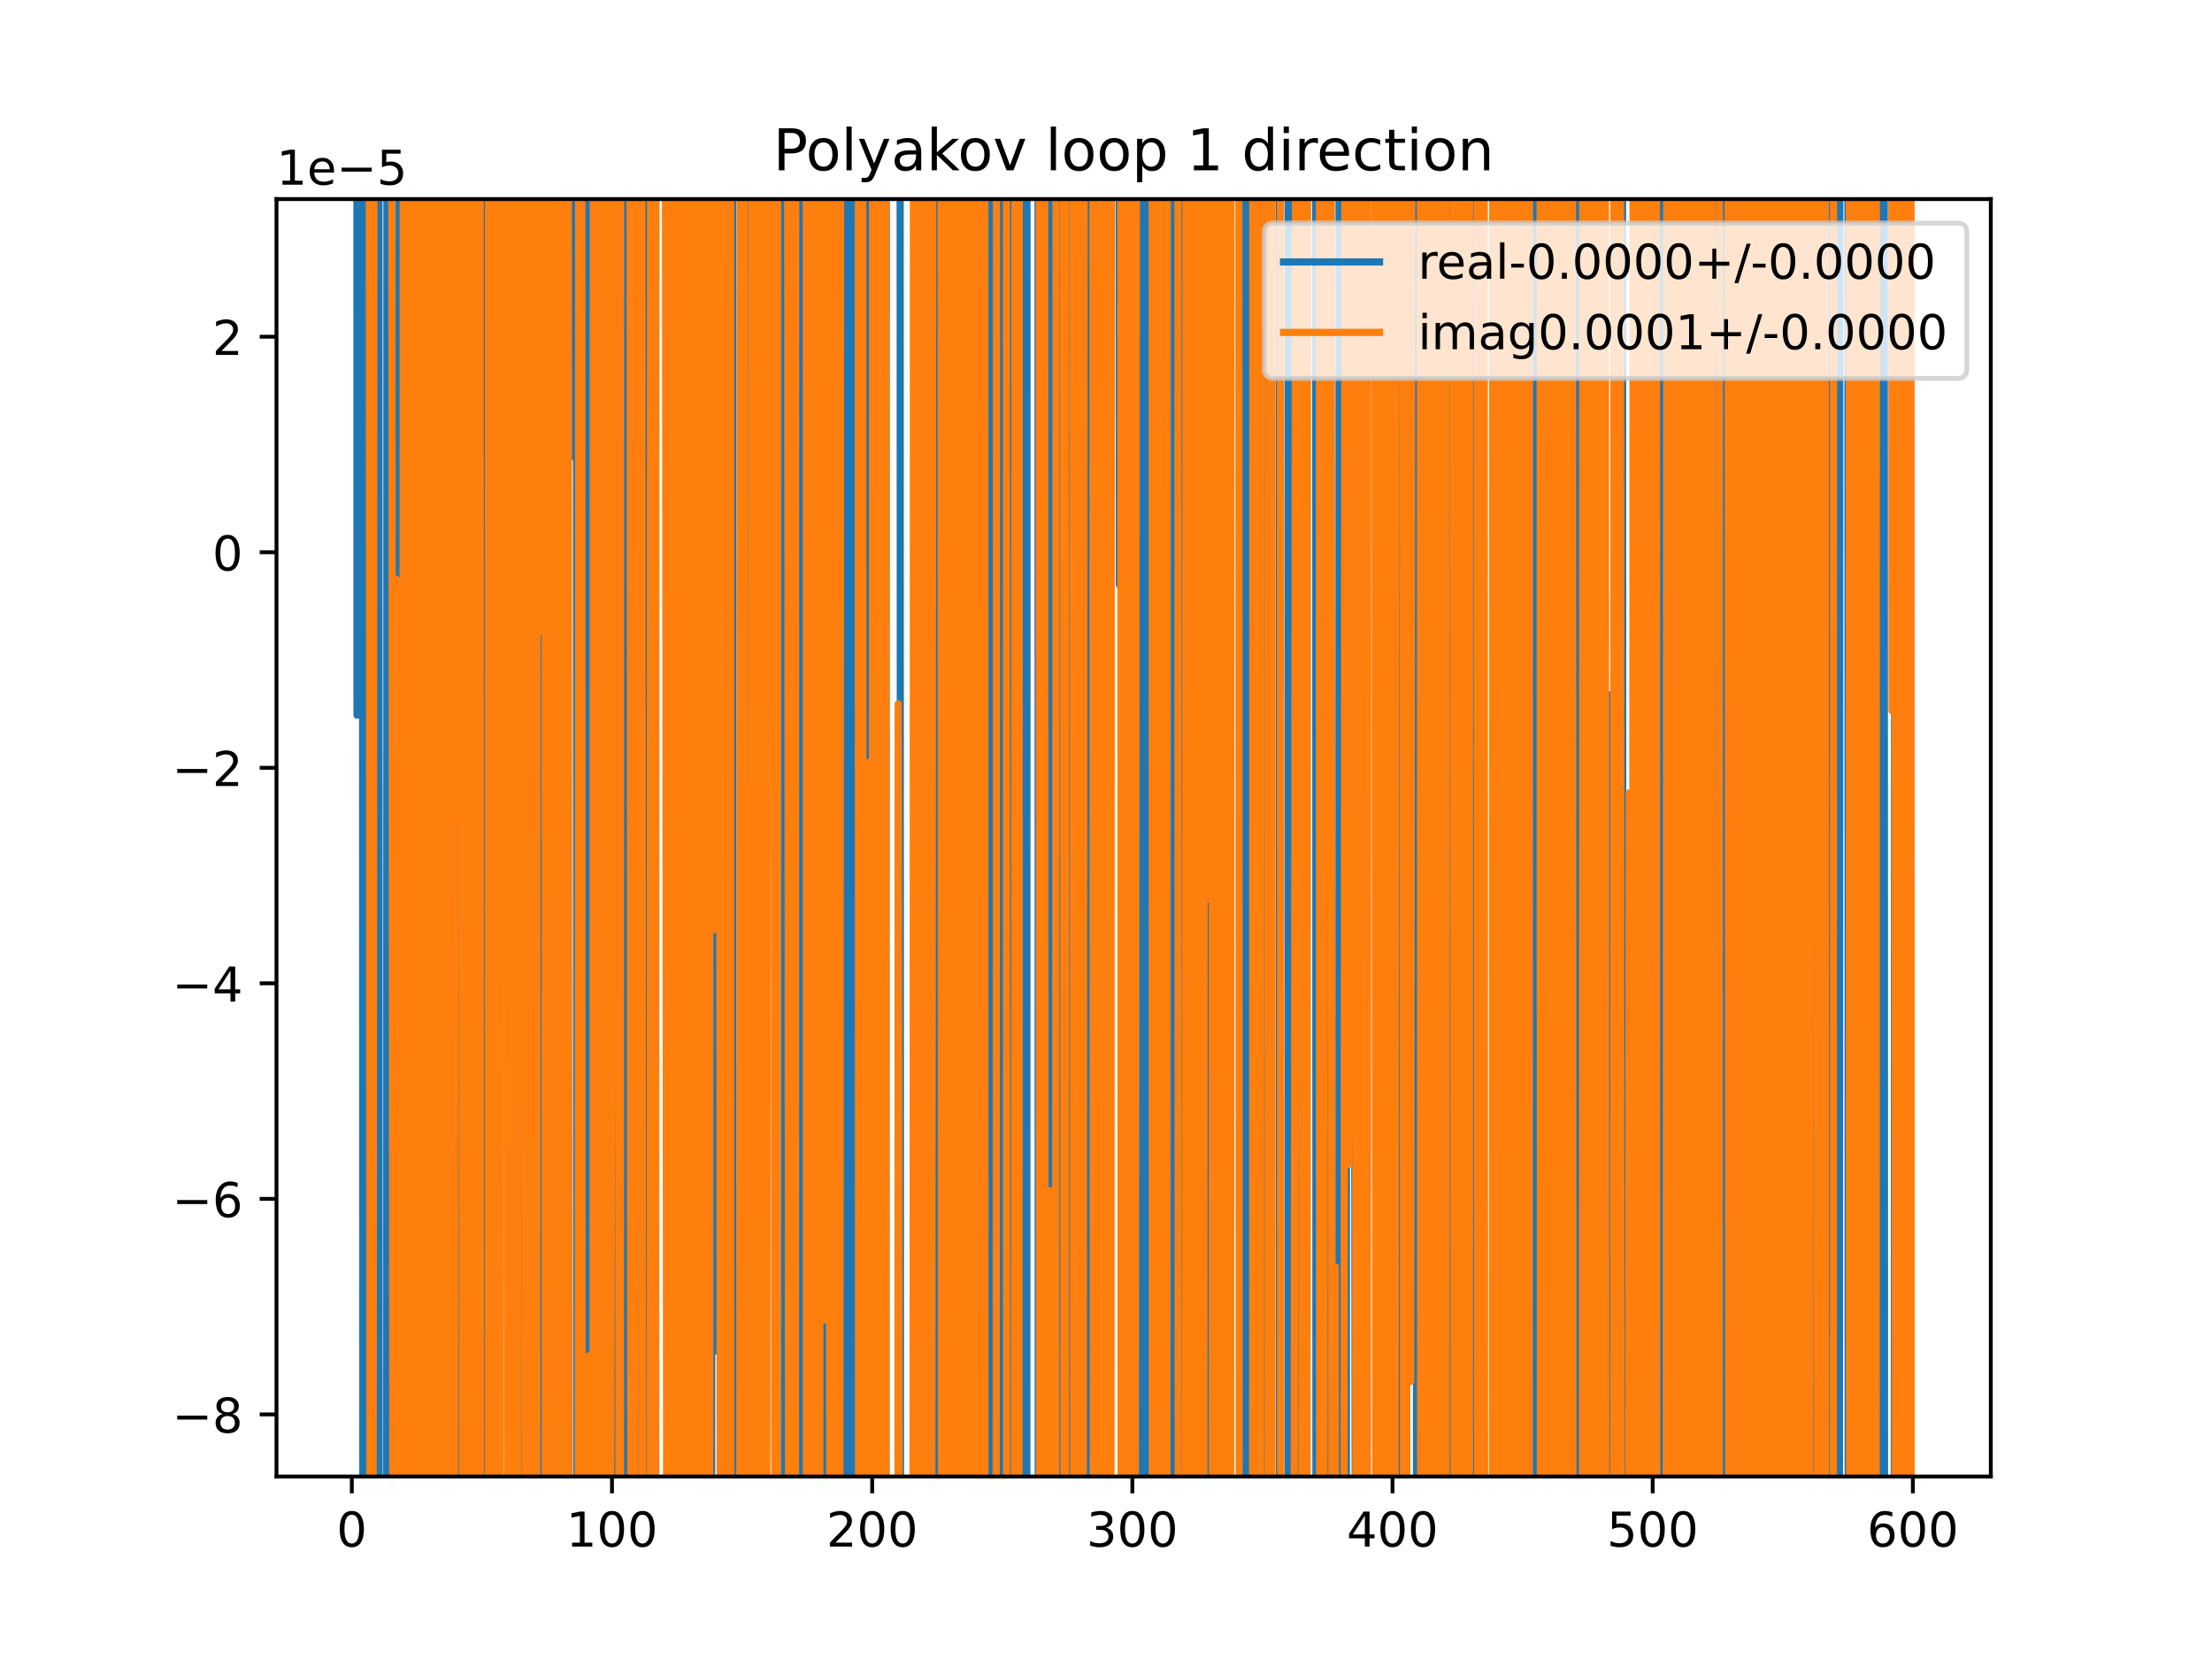 <?xml version="1.0" encoding="utf-8" standalone="no"?>
<!DOCTYPE svg PUBLIC "-//W3C//DTD SVG 1.1//EN"
  "http://www.w3.org/Graphics/SVG/1.1/DTD/svg11.dtd">
<!-- Created with matplotlib (https://matplotlib.org/) -->
<svg height="345.6pt" version="1.1" viewBox="0 0 460.8 345.6" width="460.8pt" xmlns="http://www.w3.org/2000/svg" xmlns:xlink="http://www.w3.org/1999/xlink">
 <defs>
  <style type="text/css">
*{stroke-linecap:butt;stroke-linejoin:round;}
  </style>
 </defs>
 <g id="figure_1">
  <g id="patch_1">
   <path d="M 0 345.6 
L 460.8 345.6 
L 460.8 0 
L 0 0 
z
" style="fill:#ffffff;"/>
  </g>
  <g id="axes_1">
   <g id="patch_2">
    <path d="M 57.6 307.584 
L 414.72 307.584 
L 414.72 41.472 
L 57.6 41.472 
z
" style="fill:#ffffff;"/>
   </g>
   <g id="matplotlib.axis_1">
    <g id="xtick_1">
     <g id="line2d_1">
      <defs>
       <path d="M 0 0 
L 0 3.5 
" id="mbfa333a4c7" style="stroke:#000000;stroke-width:0.8;"/>
      </defs>
      <g>
       <use style="stroke:#000000;stroke-width:0.8;" x="73.291" xlink:href="#mbfa333a4c7" y="307.584"/>
      </g>
     </g>
     <g id="text_1">
      <!-- 0 -->
      <defs>
       <path d="M 31.781 66.406 
Q 24.172 66.406 20.328 58.906 
Q 16.5 51.422 16.5 36.375 
Q 16.5 21.391 20.328 13.891 
Q 24.172 6.391 31.781 6.391 
Q 39.453 6.391 43.281 13.891 
Q 47.125 21.391 47.125 36.375 
Q 47.125 51.422 43.281 58.906 
Q 39.453 66.406 31.781 66.406 
z
M 31.781 74.219 
Q 44.047 74.219 50.516 64.516 
Q 56.984 54.828 56.984 36.375 
Q 56.984 17.969 50.516 8.266 
Q 44.047 -1.422 31.781 -1.422 
Q 19.531 -1.422 13.062 8.266 
Q 6.594 17.969 6.594 36.375 
Q 6.594 54.828 13.062 64.516 
Q 19.531 74.219 31.781 74.219 
z
" id="DejaVuSans-48"/>
      </defs>
      <g transform="translate(70.109 322.182)scale(0.1 -0.1)">
       <use xlink:href="#DejaVuSans-48"/>
      </g>
     </g>
    </g>
    <g id="xtick_2">
     <g id="line2d_2">
      <g>
       <use style="stroke:#000000;stroke-width:0.8;" x="127.49" xlink:href="#mbfa333a4c7" y="307.584"/>
      </g>
     </g>
     <g id="text_2">
      <!-- 100 -->
      <defs>
       <path d="M 12.406 8.297 
L 28.516 8.297 
L 28.516 63.922 
L 10.984 60.406 
L 10.984 69.391 
L 28.422 72.906 
L 38.281 72.906 
L 38.281 8.297 
L 54.391 8.297 
L 54.391 0 
L 12.406 0 
z
" id="DejaVuSans-49"/>
      </defs>
      <g transform="translate(117.946 322.182)scale(0.1 -0.1)">
       <use xlink:href="#DejaVuSans-49"/>
       <use x="63.623" xlink:href="#DejaVuSans-48"/>
       <use x="127.246" xlink:href="#DejaVuSans-48"/>
      </g>
     </g>
    </g>
    <g id="xtick_3">
     <g id="line2d_3">
      <g>
       <use style="stroke:#000000;stroke-width:0.8;" x="181.69" xlink:href="#mbfa333a4c7" y="307.584"/>
      </g>
     </g>
     <g id="text_3">
      <!-- 200 -->
      <defs>
       <path d="M 19.188 8.297 
L 53.609 8.297 
L 53.609 0 
L 7.328 0 
L 7.328 8.297 
Q 12.938 14.109 22.625 23.891 
Q 32.328 33.688 34.812 36.531 
Q 39.547 41.844 41.422 45.531 
Q 43.312 49.219 43.312 52.781 
Q 43.312 58.594 39.234 62.25 
Q 35.156 65.922 28.609 65.922 
Q 23.969 65.922 18.812 64.312 
Q 13.672 62.703 7.812 59.422 
L 7.812 69.391 
Q 13.766 71.781 18.938 73 
Q 24.125 74.219 28.422 74.219 
Q 39.75 74.219 46.484 68.547 
Q 53.219 62.891 53.219 53.422 
Q 53.219 48.922 51.531 44.891 
Q 49.859 40.875 45.406 35.406 
Q 44.188 33.984 37.641 27.219 
Q 31.109 20.453 19.188 8.297 
z
" id="DejaVuSans-50"/>
      </defs>
      <g transform="translate(172.146 322.182)scale(0.1 -0.1)">
       <use xlink:href="#DejaVuSans-50"/>
       <use x="63.623" xlink:href="#DejaVuSans-48"/>
       <use x="127.246" xlink:href="#DejaVuSans-48"/>
      </g>
     </g>
    </g>
    <g id="xtick_4">
     <g id="line2d_4">
      <g>
       <use style="stroke:#000000;stroke-width:0.8;" x="235.889" xlink:href="#mbfa333a4c7" y="307.584"/>
      </g>
     </g>
     <g id="text_4">
      <!-- 300 -->
      <defs>
       <path d="M 40.578 39.312 
Q 47.656 37.797 51.625 33 
Q 55.609 28.219 55.609 21.188 
Q 55.609 10.406 48.188 4.484 
Q 40.766 -1.422 27.094 -1.422 
Q 22.516 -1.422 17.656 -0.516 
Q 12.797 0.391 7.625 2.203 
L 7.625 11.719 
Q 11.719 9.328 16.594 8.109 
Q 21.484 6.891 26.812 6.891 
Q 36.078 6.891 40.938 10.547 
Q 45.797 14.203 45.797 21.188 
Q 45.797 27.641 41.281 31.266 
Q 36.766 34.906 28.719 34.906 
L 20.219 34.906 
L 20.219 43.016 
L 29.109 43.016 
Q 36.375 43.016 40.234 45.922 
Q 44.094 48.828 44.094 54.297 
Q 44.094 59.906 40.109 62.906 
Q 36.141 65.922 28.719 65.922 
Q 24.656 65.922 20.016 65.031 
Q 15.375 64.156 9.812 62.312 
L 9.812 71.094 
Q 15.438 72.656 20.344 73.438 
Q 25.25 74.219 29.594 74.219 
Q 40.828 74.219 47.359 69.109 
Q 53.906 64.016 53.906 55.328 
Q 53.906 49.266 50.438 45.094 
Q 46.969 40.922 40.578 39.312 
z
" id="DejaVuSans-51"/>
      </defs>
      <g transform="translate(226.345 322.182)scale(0.1 -0.1)">
       <use xlink:href="#DejaVuSans-51"/>
       <use x="63.623" xlink:href="#DejaVuSans-48"/>
       <use x="127.246" xlink:href="#DejaVuSans-48"/>
      </g>
     </g>
    </g>
    <g id="xtick_5">
     <g id="line2d_5">
      <g>
       <use style="stroke:#000000;stroke-width:0.8;" x="290.088" xlink:href="#mbfa333a4c7" y="307.584"/>
      </g>
     </g>
     <g id="text_5">
      <!-- 400 -->
      <defs>
       <path d="M 37.797 64.312 
L 12.891 25.391 
L 37.797 25.391 
z
M 35.203 72.906 
L 47.609 72.906 
L 47.609 25.391 
L 58.016 25.391 
L 58.016 17.188 
L 47.609 17.188 
L 47.609 0 
L 37.797 0 
L 37.797 17.188 
L 4.891 17.188 
L 4.891 26.703 
z
" id="DejaVuSans-52"/>
      </defs>
      <g transform="translate(280.545 322.182)scale(0.1 -0.1)">
       <use xlink:href="#DejaVuSans-52"/>
       <use x="63.623" xlink:href="#DejaVuSans-48"/>
       <use x="127.246" xlink:href="#DejaVuSans-48"/>
      </g>
     </g>
    </g>
    <g id="xtick_6">
     <g id="line2d_6">
      <g>
       <use style="stroke:#000000;stroke-width:0.8;" x="344.288" xlink:href="#mbfa333a4c7" y="307.584"/>
      </g>
     </g>
     <g id="text_6">
      <!-- 500 -->
      <defs>
       <path d="M 10.797 72.906 
L 49.516 72.906 
L 49.516 64.594 
L 19.828 64.594 
L 19.828 46.734 
Q 21.969 47.469 24.109 47.828 
Q 26.266 48.188 28.422 48.188 
Q 40.625 48.188 47.75 41.5 
Q 54.891 34.812 54.891 23.391 
Q 54.891 11.625 47.562 5.094 
Q 40.234 -1.422 26.906 -1.422 
Q 22.312 -1.422 17.547 -0.641 
Q 12.797 0.141 7.719 1.703 
L 7.719 11.625 
Q 12.109 9.234 16.797 8.062 
Q 21.484 6.891 26.703 6.891 
Q 35.156 6.891 40.078 11.328 
Q 45.016 15.766 45.016 23.391 
Q 45.016 31 40.078 35.438 
Q 35.156 39.891 26.703 39.891 
Q 22.75 39.891 18.812 39.016 
Q 14.891 38.141 10.797 36.281 
z
" id="DejaVuSans-53"/>
      </defs>
      <g transform="translate(334.744 322.182)scale(0.1 -0.1)">
       <use xlink:href="#DejaVuSans-53"/>
       <use x="63.623" xlink:href="#DejaVuSans-48"/>
       <use x="127.246" xlink:href="#DejaVuSans-48"/>
      </g>
     </g>
    </g>
    <g id="xtick_7">
     <g id="line2d_7">
      <g>
       <use style="stroke:#000000;stroke-width:0.8;" x="398.487" xlink:href="#mbfa333a4c7" y="307.584"/>
      </g>
     </g>
     <g id="text_7">
      <!-- 600 -->
      <defs>
       <path d="M 33.016 40.375 
Q 26.375 40.375 22.484 35.828 
Q 18.609 31.297 18.609 23.391 
Q 18.609 15.531 22.484 10.953 
Q 26.375 6.391 33.016 6.391 
Q 39.656 6.391 43.531 10.953 
Q 47.406 15.531 47.406 23.391 
Q 47.406 31.297 43.531 35.828 
Q 39.656 40.375 33.016 40.375 
z
M 52.594 71.297 
L 52.594 62.312 
Q 48.875 64.062 45.094 64.984 
Q 41.312 65.922 37.594 65.922 
Q 27.828 65.922 22.672 59.328 
Q 17.531 52.734 16.797 39.406 
Q 19.672 43.656 24.016 45.922 
Q 28.375 48.188 33.594 48.188 
Q 44.578 48.188 50.953 41.516 
Q 57.328 34.859 57.328 23.391 
Q 57.328 12.156 50.688 5.359 
Q 44.047 -1.422 33.016 -1.422 
Q 20.359 -1.422 13.672 8.266 
Q 6.984 17.969 6.984 36.375 
Q 6.984 53.656 15.188 63.938 
Q 23.391 74.219 37.203 74.219 
Q 40.922 74.219 44.703 73.484 
Q 48.484 72.75 52.594 71.297 
z
" id="DejaVuSans-54"/>
      </defs>
      <g transform="translate(388.944 322.182)scale(0.1 -0.1)">
       <use xlink:href="#DejaVuSans-54"/>
       <use x="63.623" xlink:href="#DejaVuSans-48"/>
       <use x="127.246" xlink:href="#DejaVuSans-48"/>
      </g>
     </g>
    </g>
   </g>
   <g id="matplotlib.axis_2">
    <g id="ytick_1">
     <g id="line2d_8">
      <defs>
       <path d="M 0 0 
L -3.5 0 
" id="m64edc389ae" style="stroke:#000000;stroke-width:0.8;"/>
      </defs>
      <g>
       <use style="stroke:#000000;stroke-width:0.8;" x="57.6" xlink:href="#m64edc389ae" y="294.646"/>
      </g>
     </g>
     <g id="text_8">
      <!-- −8 -->
      <defs>
       <path d="M 10.594 35.5 
L 73.188 35.5 
L 73.188 27.203 
L 10.594 27.203 
z
" id="DejaVuSans-8722"/>
       <path d="M 31.781 34.625 
Q 24.75 34.625 20.719 30.859 
Q 16.703 27.094 16.703 20.516 
Q 16.703 13.922 20.719 10.156 
Q 24.75 6.391 31.781 6.391 
Q 38.812 6.391 42.859 10.172 
Q 46.922 13.969 46.922 20.516 
Q 46.922 27.094 42.891 30.859 
Q 38.875 34.625 31.781 34.625 
z
M 21.922 38.812 
Q 15.578 40.375 12.031 44.719 
Q 8.5 49.078 8.5 55.328 
Q 8.5 64.062 14.719 69.141 
Q 20.953 74.219 31.781 74.219 
Q 42.672 74.219 48.875 69.141 
Q 55.078 64.062 55.078 55.328 
Q 55.078 49.078 51.531 44.719 
Q 48 40.375 41.703 38.812 
Q 48.828 37.156 52.797 32.312 
Q 56.781 27.484 56.781 20.516 
Q 56.781 9.906 50.312 4.234 
Q 43.844 -1.422 31.781 -1.422 
Q 19.734 -1.422 13.25 4.234 
Q 6.781 9.906 6.781 20.516 
Q 6.781 27.484 10.781 32.312 
Q 14.797 37.156 21.922 38.812 
z
M 18.312 54.391 
Q 18.312 48.734 21.844 45.562 
Q 25.391 42.391 31.781 42.391 
Q 38.141 42.391 41.719 45.562 
Q 45.312 48.734 45.312 54.391 
Q 45.312 60.062 41.719 63.234 
Q 38.141 66.406 31.781 66.406 
Q 25.391 66.406 21.844 63.234 
Q 18.312 60.062 18.312 54.391 
z
" id="DejaVuSans-56"/>
      </defs>
      <g transform="translate(35.858 298.445)scale(0.1 -0.1)">
       <use xlink:href="#DejaVuSans-8722"/>
       <use x="83.789" xlink:href="#DejaVuSans-56"/>
      </g>
     </g>
    </g>
    <g id="ytick_2">
     <g id="line2d_9">
      <g>
       <use style="stroke:#000000;stroke-width:0.8;" x="57.6" xlink:href="#m64edc389ae" y="249.745"/>
      </g>
     </g>
     <g id="text_9">
      <!-- −6 -->
      <g transform="translate(35.858 253.544)scale(0.1 -0.1)">
       <use xlink:href="#DejaVuSans-8722"/>
       <use x="83.789" xlink:href="#DejaVuSans-54"/>
      </g>
     </g>
    </g>
    <g id="ytick_3">
     <g id="line2d_10">
      <g>
       <use style="stroke:#000000;stroke-width:0.8;" x="57.6" xlink:href="#m64edc389ae" y="204.844"/>
      </g>
     </g>
     <g id="text_10">
      <!-- −4 -->
      <g transform="translate(35.858 208.643)scale(0.1 -0.1)">
       <use xlink:href="#DejaVuSans-8722"/>
       <use x="83.789" xlink:href="#DejaVuSans-52"/>
      </g>
     </g>
    </g>
    <g id="ytick_4">
     <g id="line2d_11">
      <g>
       <use style="stroke:#000000;stroke-width:0.8;" x="57.6" xlink:href="#m64edc389ae" y="159.943"/>
      </g>
     </g>
     <g id="text_11">
      <!-- −2 -->
      <g transform="translate(35.858 163.742)scale(0.1 -0.1)">
       <use xlink:href="#DejaVuSans-8722"/>
       <use x="83.789" xlink:href="#DejaVuSans-50"/>
      </g>
     </g>
    </g>
    <g id="ytick_5">
     <g id="line2d_12">
      <g>
       <use style="stroke:#000000;stroke-width:0.8;" x="57.6" xlink:href="#m64edc389ae" y="115.042"/>
      </g>
     </g>
     <g id="text_12">
      <!-- 0 -->
      <g transform="translate(44.237 118.841)scale(0.1 -0.1)">
       <use xlink:href="#DejaVuSans-48"/>
      </g>
     </g>
    </g>
    <g id="ytick_6">
     <g id="line2d_13">
      <g>
       <use style="stroke:#000000;stroke-width:0.8;" x="57.6" xlink:href="#m64edc389ae" y="70.141"/>
      </g>
     </g>
     <g id="text_13">
      <!-- 2 -->
      <g transform="translate(44.237 73.94)scale(0.1 -0.1)">
       <use xlink:href="#DejaVuSans-50"/>
      </g>
     </g>
    </g>
    <g id="text_14">
     <!-- 1e−5 -->
     <defs>
      <path d="M 56.203 29.594 
L 56.203 25.203 
L 14.891 25.203 
Q 15.484 15.922 20.484 11.062 
Q 25.484 6.203 34.422 6.203 
Q 39.594 6.203 44.453 7.469 
Q 49.312 8.734 54.109 11.281 
L 54.109 2.781 
Q 49.266 0.734 44.188 -0.344 
Q 39.109 -1.422 33.891 -1.422 
Q 20.797 -1.422 13.156 6.188 
Q 5.516 13.812 5.516 26.812 
Q 5.516 40.234 12.766 48.109 
Q 20.016 56 32.328 56 
Q 43.359 56 49.781 48.891 
Q 56.203 41.797 56.203 29.594 
z
M 47.219 32.234 
Q 47.125 39.594 43.094 43.984 
Q 39.062 48.391 32.422 48.391 
Q 24.906 48.391 20.391 44.141 
Q 15.875 39.891 15.188 32.172 
z
" id="DejaVuSans-101"/>
     </defs>
     <g transform="translate(57.6 38.472)scale(0.1 -0.1)">
      <use xlink:href="#DejaVuSans-49"/>
      <use x="63.623" xlink:href="#DejaVuSans-101"/>
      <use x="125.146" xlink:href="#DejaVuSans-8722"/>
      <use x="208.936" xlink:href="#DejaVuSans-53"/>
     </g>
    </g>
   </g>
   <g id="line2d_14">
    <path clip-path="url(#pf63db52fdb)" d="M 74.355 -1 
L 74.375 148.985 
L 74.917 79.093 
L 75.087 -1 
M 75.502 -1 
L 75.588 346.6 
M 76.481 346.6 
L 76.623 -1 
M 78.94 -1 
L 78.978 346.6 
M 80.562 346.6 
L 80.609 -1 
M 81.159 -1 
L 81.207 346.6 
M 81.954 346.6 
L 81.963 321.535 
L 81.974 346.6 
M 82.996 346.6 
L 83.168 -1 
M 83.963 -1 
L 84.125 346.6 
M 84.135 346.6 
L 84.245 -1 
M 84.902 -1 
L 84.962 346.6 
M 85.541 346.6 
L 85.618 -1 
M 87.468 -1 
L 87.607 346.6 
M 88.029 346.6 
L 88.075 -1 
M 89.418 -1 
L 89.502 346.6 
M 90.24 346.6 
L 90.289 -1 
M 91.015 -1 
L 91.069 346.6 
M 91.746 346.6 
L 91.832 -1 
M 92.851 -1 
L 93.04 346.6 
M 93.528 346.6 
L 93.642 -1 
M 94.987 -1 
L 95.049 346.6 
M 95.879 346.6 
L 95.928 -1 
M 97.75 -1 
L 98.046 346.6 
M 98.31 346.6 
L 98.456 -1 
M 99.648 -1 
L 99.747 346.6 
M 100.658 346.6 
L 100.709 -1 
M 101.21 -1 
L 101.273 346.6 
M 108.047 346.6 
L 108.223 -1 
M 108.9 -1 
L 109.062 250.003 
L 109.157 -1 
M 110.606 -1 
L 110.659 346.6 
M 111.433 346.6 
L 111.569 -1 
M 111.898 -1 
L 111.982 346.6 
M 112.671 346.6 
L 112.761 -1 
M 112.973 -1 
L 113.084 346.6 
M 113.534 346.6 
L 113.582 -1 
M 114.852 -1 
L 115.024 180.928 
L 115.112 -1 
M 115.767 -1 
L 115.841 346.6 
M 117.343 346.6 
L 117.399 -1 
M 119.299 -1 
L 119.36 95.149 
L 119.401 -1 
M 120.093 -1 
L 120.149 346.6 
M 121.047 346.6 
L 121.117 -1 
M 121.847 -1 
L 121.901 346.6 
M 122.629 346.6 
L 122.705 -1 
M 124.101 -1 
L 124.178 346.6 
M 124.376 346.6 
L 124.55 -1 
M 124.867 -1 
L 124.933 346.6 
M 125.692 346.6 
L 125.754 -1 
M 126.653 -1 
L 126.692 346.6 
M 127.381 346.6 
L 127.447 -1 
M 127.571 -1 
L 127.696 346.6 
M 128.896 346.6 
L 128.98 -1 
M 130.255 -1 
L 130.33 346.6 
M 131.107 346.6 
L 131.173 -1 
M 131.506 -1 
L 131.639 346.6 
M 131.959 346.6 
L 132.054 -1 
M 133.129 -1 
L 133.189 346.6 
M 134.183 346.6 
L 134.321 -1 
M 134.737 -1 
L 134.867 346.6 
M 135.226 346.6 
L 135.317 -1 
M 140.113 -1 
L 140.191 346.6 
M 140.681 346.6 
L 140.728 -1 
M 141.484 -1 
L 141.551 346.6 
M 142.336 346.6 
L 142.414 -1 
M 144.028 -1 
L 144.113 346.6 
M 144.76 346.6 
L 144.834 230.866 
L 144.875 346.6 
M 145.963 346.6 
L 146.01 -1 
M 146.757 -1 
L 146.789 346.6 
M 147.386 346.6 
L 147.443 -1 
M 147.682 -1 
L 147.759 346.6 
M 148.247 346.6 
L 148.285 -1 
M 149.125 -1 
L 149.17 281.431 
L 149.26 -1 
M 149.979 -1 
L 150.044 346.6 
M 150.516 346.6 
L 150.598 -1 
M 151.669 -1 
L 151.721 346.6 
M 152.144 346.6 
L 152.229 -1 
M 152.631 -1 
L 152.724 346.6 
M 153.466 346.6 
L 153.506 274.778 
L 153.673 346.6 
M 154.179 346.6 
L 154.462 -1 
M 154.64 -1 
L 154.75 346.6 
M 155.547 346.6 
L 155.667 -1 
M 156.553 -1 
L 156.606 346.6 
M 157.206 346.6 
L 157.323 -1 
M 161.309 -1 
L 161.537 346.6 
M 161.693 346.6 
L 161.824 -1 
M 162.366 -1 
L 162.436 346.6 
M 163.518 346.6 
L 163.56 -1 
M 164.234 -1 
L 164.308 346.6 
M 164.755 346.6 
L 164.888 289.477 
L 164.971 -1 
M 165.799 -1 
L 165.879 346.6 
M 166.062 346.6 
L 166.14 -1 
M 166.733 -1 
L 166.779 346.6 
M 167.791 346.6 
L 167.983 -1 
M 171.289 -1 
L 171.386 346.6 
M 171.4 346.6 
L 171.547 -1 
M 172.517 -1 
L 172.579 346.6 
M 173.502 346.6 
L 173.575 -1 
M 174.283 -1 
L 174.315 346.6 
M 175.128 346.6 
L 175.176 -1 
M 175.222 -1 
L 175.398 346.6 
M 176.549 346.6 
L 176.59 -1 
M 177.149 -1 
L 177.212 346.6 
M 177.628 346.6 
L 177.749 -1 
M 178.071 -1 
L 178.217 346.6 
M 178.875 346.6 
L 178.98 220.954 
L 179.028 346.6 
M 179.879 346.6 
L 179.976 -1 
M 180.577 -1 
L 181.045 346.6 
M 182.263 346.6 
L 182.341 -1 
M 183.19 -1 
L 183.265 346.6 
M 183.369 346.6 
L 183.449 -1 
M 184.227 -1 
L 184.299 346.6 
M 184.532 346.6 
L 184.627 -1 
M 187.508 -1 
L 187.604 346.6 
M 190.849 346.6 
L 190.903 229.637 
L 190.953 346.6 
M 194.268 346.6 
L 194.396 -1 
M 195.463 -1 
L 195.629 346.6 
M 195.978 346.6 
L 196.192 -1 
M 196.923 -1 
L 196.978 346.6 
M 198.765 346.6 
L 198.797 -1 
M 200.599 -1 
L 200.659 134.233 
L 200.718 -1 
M 201.892 -1 
L 201.939 346.6 
M 202.642 346.6 
L 202.691 -1 
M 203.773 -1 
L 203.859 346.6 
M 204.048 346.6 
L 204.276 -1 
M 205.408 -1 
L 205.486 346.6 
M 206.179 346.6 
L 206.34 -1 
M 207.429 -1 
L 207.486 346.6 
M 208.048 346.6 
L 208.138 -1 
M 209.175 -1 
L 209.227 346.6 
M 209.457 346.6 
L 209.52 -1 
M 210.163 -1 
L 210.215 346.6 
M 210.672 346.6 
L 210.739 -1 
M 212.542 -1 
L 212.583 96.065 
L 212.602 -1 
M 213.415 -1 
L 213.453 346.6 
M 213.908 346.6 
L 213.95 -1 
M 216.235 -1 
L 216.293 346.6 
M 216.559 346.6 
L 216.684 -1 
M 217.02 -1 
L 217.074 346.6 
M 218.39 346.6 
L 218.498 -1 
M 219.895 -1 
L 219.942 346.6 
M 220.507 346.6 
L 220.577 -1 
M 220.91 -1 
L 221.012 346.6 
M 222.283 346.6 
L 222.336 -1 
M 222.347 -1 
L 222.46 346.6 
M 223.294 346.6 
L 223.405 -1 
M 223.439 -1 
L 223.532 346.6 
M 226.15 346.6 
L 226.226 -1 
M 227.049 -1 
L 227.111 346.6 
M 227.552 346.6 
L 227.749 -1 
M 227.765 -1 
L 227.884 346.6 
M 229.941 346.6 
L 230.235 -1 
M 230.543 -1 
L 230.636 346.6 
M 231.167 346.6 
L 231.206 -1 
M 233.099 -1 
L 233.179 121.798 
L 233.461 -1 
M 233.769 -1 
L 233.916 346.6 
M 234.595 346.6 
L 234.736 -1 
M 234.886 -1 
L 235.051 346.6 
M 235.45 346.6 
L 235.508 -1 
M 236.869 -1 
L 236.973 284.45 
L 237.515 333.176 
L 237.52 346.6 
M 238.239 346.6 
L 238.282 -1 
M 239.456 -1 
L 239.56 346.6 
M 240.515 346.6 
L 240.552 -1 
M 241.119 -1 
L 241.18 346.6 
M 241.506 346.6 
L 241.598 -1 
M 242.977 -1 
L 243.087 346.6 
M 244.152 346.6 
L 244.193 -1 
M 244.89 -1 
L 244.926 346.6 
M 246.471 346.6 
L 246.564 -1 
M 247.186 -1 
L 247.271 112.363 
L 247.329 346.6 
M 248.041 346.6 
L 248.081 -1 
M 251.303 -1 
L 251.352 346.6 
M 252.21 346.6 
L 252.597 -1 
M 252.784 -1 
L 253.169 346.6 
M 254.66 346.6 
L 254.715 -1 
M 255.123 -1 
L 255.224 346.6 
M 255.99 346.6 
L 256.434 -1 
M 259.44 -1 
L 259.511 346.6 
M 260.151 346.6 
L 260.279 0.314 
L 260.821 254.099 
L 260.848 346.6 
M 261.758 346.6 
L 261.836 -1 
M 262.129 -1 
L 262.385 346.6 
M 262.467 346.6 
L 262.553 -1 
M 263.826 -1 
L 263.873 346.6 
M 264.534 346.6 
L 264.748 -1 
M 266.469 -1 
L 266.52 346.6 
M 268.315 346.6 
L 268.345 -1 
M 268.502 -1 
L 268.546 346.6 
M 269.596 346.6 
L 269.674 -1 
M 270.444 -1 
L 270.533 346.6 
M 271.364 346.6 
L 271.5 -1 
M 274.076 -1 
L 274.138 346.6 
M 274.487 346.6 
L 274.518 -1 
M 275.428 -1 
L 275.567 346.6 
M 276.831 346.6 
L 277.044 -1 
M 277.104 -1 
L 277.239 346.6 
M 278.9 346.6 
L 278.95 -1 
M 280.025 -1 
L 280.129 346.6 
M 280.462 346.6 
L 280.529 -1 
M 281.949 -1 
L 281.959 11.206 
L 282.355 346.6 
M 283.316 346.6 
L 283.359 -1 
M 284.385 -1 
L 284.439 346.6 
M 286.817 346.6 
L 286.836 326.856 
L 286.84 346.6 
M 288.228 346.6 
L 288.462 84.794 
L 288.568 346.6 
M 291.106 346.6 
L 291.262 -1 
M 291.97 -1 
L 292.062 346.6 
M 292.936 346.6 
L 293.051 -1 
M 295.001 -1 
L 295.097 346.6 
M 297.021 346.6 
L 297.117 -1 
M 297.169 -1 
L 297.352 346.6 
M 297.801 346.6 
L 297.871 -1 
M 299.485 -1 
L 299.55 346.6 
M 300.239 346.6 
L 300.325 -1 
M 302.171 -1 
L 302.211 346.6 
M 302.966 346.6 
L 303.014 -1 
M 303.396 -1 
L 303.572 346.6 
M 306.109 346.6 
L 306.208 -1 
M 306.418 -1 
L 306.467 346.6 
M 307.696 346.6 
L 307.774 -1 
M 308.975 -1 
L 309.071 346.6 
M 311.456 346.6 
L 311.556 -1 
M 312.462 -1 
L 312.495 346.6 
M 313.121 346.6 
L 313.146 -1 
M 313.726 -1 
L 313.76 346.6 
M 317.96 346.6 
L 318 -1 
M 318.49 -1 
L 318.523 346.6 
M 319.294 346.6 
L 319.348 -1 
M 319.921 -1 
L 320.077 346.6 
M 320.582 346.6 
L 320.643 -1 
M 321.769 -1 
L 321.837 346.6 
M 322.293 346.6 
L 322.359 -1 
M 322.933 -1 
L 323.02 346.6 
M 323.281 346.6 
L 323.367 -1 
M 324.148 -1 
L 324.285 346.6 
M 325.842 346.6 
L 325.86 228.644 
L 325.883 346.6 
M 327.939 346.6 
L 328.028 261.717 
L 328.098 -1 
M 329.423 -1 
L 329.465 346.6 
M 330.938 346.6 
L 330.999 -1 
M 331.766 -1 
L 331.822 187.338 
L 332.018 346.6 
M 332.445 346.6 
L 332.545 -1 
M 333.819 -1 
L 333.879 346.6 
M 335.033 346.6 
L 335.074 144.699 
L 335.117 346.6 
M 337.142 346.6 
L 337.226 -1 
M 338.001 -1 
L 338.096 346.6 
M 340.186 346.6 
L 340.308 -1 
M 340.612 -1 
L 340.689 346.6 
M 343.136 346.6 
L 343.204 154.643 
L 343.278 346.6 
M 344.56 346.6 
L 344.76 -1 
M 344.88 -1 
L 345.021 346.6 
M 346.091 346.6 
L 346.162 -1 
M 347.363 -1 
L 347.419 346.6 
M 347.698 346.6 
L 347.77 -1 
M 353.131 -1 
L 353.204 346.6 
M 355.294 346.6 
L 355.354 -1 
M 355.995 -1 
L 356.057 346.6 
M 357.521 346.6 
L 357.554 -1 
M 358.166 -1 
L 358.204 346.6 
M 358.8 346.6 
L 358.892 -1 
M 360.373 -1 
L 360.44 346.6 
M 360.642 346.6 
L 360.7 -1 
M 361.597 -1 
L 361.632 158.255 
L 361.687 -1 
M 362.732 -1 
L 362.865 346.6 
M 364.099 346.6 
L 364.149 -1 
M 365.046 -1 
L 365.125 346.6 
M 365.697 346.6 
L 365.768 -1 
M 366.725 -1 
L 366.808 346.6 
M 367.244 346.6 
L 367.31 -1 
M 368.577 -1 
L 368.694 346.6 
M 369.675 346.6 
L 369.817 -1 
M 371.174 -1 
L 371.227 346.6 
M 371.74 346.6 
L 371.855 -1 
M 372.019 -1 
L 372.158 346.6 
M 373.495 346.6 
L 373.556 233.141 
L 373.788 346.6 
M 375.004 346.6 
L 375.109 -1 
M 375.784 -1 
L 375.841 346.6 
M 378.164 346.6 
L 378.217 -1 
M 379.185 -1 
L 379.517 185 
L 379.99 346.6 
M 380.878 346.6 
L 381.011 -1 
M 381.407 -1 
L 381.672 346.6 
M 383.184 346.6 
L 383.272 -1 
M 384.95 -1 
L 385.021 346.6 
M 388.199 346.6 
L 388.267 -1 
M 389.179 -1 
L 389.244 346.6 
M 389.439 346.6 
L 389.814 -1 
M 390.684 -1 
L 390.729 346.6 
M 391.494 346.6 
L 391.558 -1 
M 392.518 -1 
L 392.581 346.6 
M 394.605 346.6 
L 394.693 102.246 
L 394.738 346.6 
M 395.475 346.6 
L 395.506 -1 
M 396.289 -1 
L 396.319 175.941 
L 396.576 346.6 
M 396.942 346.6 
L 397.091 -1 
L 397.091 -1 
" style="fill:none;stroke:#1f77b4;stroke-linecap:square;stroke-width:1.5;"/>
   </g>
   <g id="line2d_15">
    <path clip-path="url(#pf63db52fdb)" d="M 76.911 -1 
L 77.073 346.6 
M 77.715 346.6 
L 77.911 -1 
M 81.593 -1 
L 81.861 346.6 
M 82.163 346.6 
L 82.505 120.677 
L 82.558 346.6 
M 83.942 346.6 
L 84.008 -1 
M 84.273 -1 
L 84.351 346.6 
M 84.946 346.6 
L 85.012 -1 
M 85.364 -1 
L 85.413 346.6 
M 86.436 346.6 
L 86.492 -1 
M 87.176 -1 
L 87.229 346.6 
M 87.678 346.6 
L 87.781 -1 
M 88.827 -1 
L 88.863 346.6 
M 89.844 346.6 
L 89.885 -1 
M 90.473 -1 
L 90.547 346.6 
M 90.848 346.6 
L 91.03 -1 
M 91.296 -1 
L 91.444 346.6 
M 91.968 346.6 
L 92.102 -1 
M 92.426 -1 
L 92.568 346.6 
M 92.883 346.6 
L 92.932 -1 
M 94.215 -1 
L 94.312 346.6 
M 94.706 346.6 
L 94.939 -1 
M 96.295 -1 
L 96.384 346.6 
M 97.49 346.6 
L 97.672 -1 
M 97.684 -1 
L 97.762 346.6 
M 99.08 346.6 
L 99.16 -1 
M 100.023 -1 
L 100.057 346.6 
M 101.694 346.6 
L 101.767 -1 
M 102.432 -1 
L 102.553 346.6 
M 103.169 346.6 
L 103.245 -1 
M 104.047 -1 
L 104.124 346.6 
M 104.242 346.6 
L 104.317 -1 
M 105.697 -1 
L 105.832 346.6 
M 106.507 346.6 
L 106.56 -1 
M 107.271 -1 
L 107.332 346.6 
M 107.816 346.6 
L 108.007 -1 
M 109.359 -1 
L 109.409 346.6 
M 109.822 346.6 
L 109.877 -1 
M 110.734 -1 
L 110.889 346.6 
M 111.81 346.6 
L 111.945 -1 
M 112.79 -1 
L 112.856 131.47 
L 112.917 -1 
M 113.549 -1 
L 113.599 346.6 
M 114.473 346.6 
L 114.482 303.694 
L 114.778 -1 
M 115.072 -1 
L 115.137 346.6 
M 116.532 346.6 
L 116.593 -1 
M 116.747 -1 
L 116.85 346.6 
M 117.39 346.6 
L 117.448 -1 
M 118.363 -1 
L 118.562 346.6 
M 120.436 346.6 
L 120.444 345.82 
L 120.553 -1 
M 121.199 -1 
L 121.252 346.6 
M 122.386 346.6 
L 122.612 282.47 
L 122.631 346.6 
M 123.531 346.6 
L 123.604 -1 
M 123.777 -1 
L 123.84 346.6 
M 124.81 346.6 
L 125.011 -1 
M 125.499 -1 
L 125.613 346.6 
M 125.989 346.6 
L 126.046 -1 
M 126.861 -1 
L 126.933 346.6 
M 127.124 346.6 
L 127.49 190.559 
L 127.611 -1 
M 128.872 -1 
L 128.935 346.6 
M 129.24 346.6 
L 129.283 -1 
M 131.219 -1 
L 131.284 61.362 
L 131.411 346.6 
M 132.254 346.6 
L 132.416 -1 
M 133.693 -1 
L 133.85 346.6 
M 135.427 346.6 
L 135.546 -1 
M 135.672 -1 
L 135.756 346.6 
M 136.58 346.6 
L 136.666 -1 
M 138.597 -1 
L 138.872 310.052 
L 139.04 -1 
M 139.685 -1 
L 139.822 346.6 
M 140.732 346.6 
L 140.819 -1 
M 142.077 -1 
L 142.223 346.6 
M 142.852 346.6 
L 142.938 -1 
M 143.391 -1 
L 143.45 346.6 
M 144.012 346.6 
L 144.063 -1 
M 145.224 -1 
L 145.267 346.6 
M 145.59 346.6 
L 145.674 -1 
M 146.125 -1 
L 146.196 346.6 
M 146.601 346.6 
L 146.639 -1 
M 147.306 -1 
L 147.337 346.6 
M 147.847 346.6 
L 147.893 -1 
M 148.563 -1 
L 148.628 193.73 
L 148.756 -1 
M 149.839 -1 
L 150.05 346.6 
M 150.4 346.6 
L 150.55 -1 
M 150.943 -1 
L 151.033 346.6 
M 151.538 346.6 
L 151.597 -1 
M 152.196 -1 
L 152.262 346.6 
M 154.115 346.6 
L 154.196 -1 
M 154.988 -1 
L 155.07 346.6 
M 155.452 346.6 
L 155.674 162.996 
L 155.744 346.6 
M 156.507 346.6 
L 156.589 -1 
M 157.204 -1 
L 157.353 346.6 
M 158.539 346.6 
L 158.729 -1 
M 159.114 -1 
L 159.296 346.6 
M 159.724 346.6 
L 159.993 -1 
M 161.37 -1 
L 161.405 346.6 
M 161.977 346.6 
L 162.028 -1 
M 164.075 -1 
L 164.278 346.6 
M 164.367 346.6 
L 164.43 -1 
M 165.159 -1 
L 165.197 346.6 
M 165.714 346.6 
L 165.759 -1 
M 167.956 -1 
L 167.987 346.6 
M 168.83 346.6 
L 168.882 -1 
M 169.894 -1 
L 169.998 346.6 
M 170.764 346.6 
L 170.878 -1 
M 171.885 -1 
L 171.934 274.985 
L 172.015 -1 
M 172.781 -1 
L 172.848 346.6 
M 173.112 346.6 
L 173.149 -1 
M 174.444 -1 
L 174.518 346.6 
M 174.953 346.6 
L 175.136 -1 
M 178.799 -1 
L 178.857 346.6 
M 179.138 346.6 
L 179.215 -1 
M 179.728 -1 
L 179.779 346.6 
M 180.557 346.6 
L 180.606 158.818 
L 180.74 346.6 
M 181.714 346.6 
L 181.792 -1 
M 182.517 -1 
L 182.567 346.6 
M 183.416 346.6 
L 183.567 -1 
M 184.55 -1 
L 184.598 346.6 
M 187.052 346.6 
L 187.11 146.636 
L 187.352 346.6 
M 190.215 346.6 
L 190.287 -1 
M 191.356 -1 
L 191.512 346.6 
M 192.418 346.6 
L 192.549 -1 
M 193.454 -1 
L 193.496 346.6 
M 194.098 346.6 
L 194.315 -1 
M 196.04 -1 
L 196.137 346.6 
M 197.314 346.6 
L 197.399 -1 
M 197.584 -1 
L 197.949 75.492 
L 198.004 -1 
M 198.688 -1 
L 198.788 346.6 
M 199.787 346.6 
L 199.871 -1 
M 200.351 -1 
L 200.431 346.6 
M 201.468 346.6 
L 201.568 -1 
M 201.953 -1 
L 202.072 346.6 
M 202.828 346.6 
L 202.906 -1 
M 203.638 -1 
L 203.683 346.6 
M 204.176 346.6 
L 204.228 -1 
M 205.153 -1 
L 205.2 346.6 
M 207.519 346.6 
L 207.6 -1 
M 209.65 -1 
L 209.694 346.6 
M 211.34 346.6 
L 211.455 -1 
M 211.537 -1 
L 211.633 346.6 
M 212.277 346.6 
L 212.333 -1 
M 216.48 -1 
L 216.55 346.6 
M 217.294 346.6 
L 217.365 -1 
M 217.611 -1 
L 217.721 346.6 
M 218.491 346.6 
L 218.545 248.07 
L 219.087 248.07 
L 219.133 346.6 
M 219.908 346.6 
L 219.999 -1 
M 221.552 -1 
L 221.64 346.6 
M 221.953 346.6 
L 222.039 -1 
M 223.591 -1 
L 223.665 346.6 
M 224.249 346.6 
L 224.32 -1 
M 225.497 -1 
L 225.574 346.6 
M 225.641 346.6 
L 225.866 -1 
M 227.666 -1 
L 227.76 346.6 
M 228.713 346.6 
L 228.76 -1 
M 229.111 -1 
L 229.266 346.6 
M 230.212 346.6 
L 230.269 -1 
M 230.651 -1 
L 230.703 346.6 
M 231.443 346.6 
L 231.516 -1 
M 233.477 -1 
L 233.56 346.6 
M 233.935 346.6 
L 234.046 -1 
M 234.765 -1 
L 234.95 346.6 
M 235.638 346.6 
L 235.764 -1 
M 236.132 -1 
L 236.377 346.6 
M 236.489 346.6 
L 236.752 -1 
M 240.024 -1 
L 240.06 346.6 
M 240.706 346.6 
L 240.836 -1 
M 241.616 -1 
L 241.721 346.6 
M 243.094 346.6 
L 243.182 -1 
M 245.38 -1 
L 245.453 346.6 
M 247.002 346.6 
L 247.065 -1 
M 248.309 -1 
L 248.354 346.6 
M 249.225 346.6 
L 249.364 -1 
M 250.054 -1 
L 250.191 346.6 
M 250.783 346.6 
L 250.891 -1 
M 251.471 -1 
L 251.607 187.231 
L 251.665 -1 
M 252.503 -1 
L 252.582 346.6 
M 252.762 346.6 
L 252.813 -1 
M 253.67 -1 
L 253.723 346.6 
M 254.776 346.6 
L 254.901 -1 
M 255.699 -1 
L 255.738 346.6 
M 256.357 346.6 
L 256.436 -1 
M 258.064 -1 
L 258.149 346.6 
M 260.938 346.6 
L 260.989 -1 
M 262.193 -1 
L 262.271 346.6 
M 262.588 346.6 
L 262.65 -1 
M 264.156 -1 
L 264.193 346.6 
M 264.947 346.6 
L 264.976 -1 
M 266.739 -1 
L 266.789 346.6 
M 269.58 346.6 
L 269.909 -1 
M 271.181 -1 
L 271.233 346.6 
M 272.276 346.6 
L 272.404 -1 
M 274.864 -1 
L 274.905 346.6 
M 275.805 346.6 
L 275.983 -1 
M 277.301 -1 
L 277.488 346.6 
M 278.03 346.6 
L 278.165 263.902 
L 278.191 346.6 
M 279.984 346.6 
L 280.181 -1 
M 280.616 -1 
L 280.875 242.577 
L 281.417 172.385 
L 281.458 -1 
M 282.382 -1 
L 282.452 346.6 
M 283.336 346.6 
L 283.449 -1 
M 284.487 -1 
L 284.529 346.6 
M 284.863 346.6 
L 284.922 -1 
M 286.413 -1 
L 286.604 346.6 
M 287.556 346.6 
L 287.597 -1 
M 288.277 -1 
L 288.322 346.6 
M 288.675 346.6 
L 288.743 -1 
M 289.274 -1 
L 289.344 346.6 
M 289.718 346.6 
L 289.777 -1 
M 290.548 -1 
L 290.63 324.664 
L 290.85 -1 
M 292.318 -1 
L 292.388 346.6 
M 293.038 346.6 
L 293.079 -1 
M 293.82 -1 
L 293.882 287.814 
L 294.136 -1 
M 295.886 -1 
L 295.95 346.6 
M 296.134 346.6 
L 296.186 -1 
M 296.886 -1 
L 296.924 346.6 
M 297.316 346.6 
L 297.349 -1 
M 298.044 -1 
L 298.08 346.6 
M 298.456 346.6 
L 298.52 -1 
M 299.176 -1 
L 299.286 346.6 
M 299.335 346.6 
L 299.557 -1 
M 300.559 -1 
L 300.629 346.6 
M 301.243 346.6 
L 301.317 -1 
M 302.831 -1 
L 302.93 346.6 
M 303.855 346.6 
L 303.907 -1 
M 304.582 -1 
L 304.659 346.6 
M 304.804 346.6 
L 304.904 -1 
M 305.431 -1 
L 305.477 346.6 
M 306.098 346.6 
L 306.139 -1 
M 307.736 -1 
L 307.805 346.6 
M 308.288 346.6 
L 308.416 -1 
M 309.183 -1 
L 309.266 346.6 
M 310.894 346.6 
L 310.977 -1 
M 312.127 -1 
L 312.31 255.772 
L 312.496 346.6 
M 312.998 346.6 
L 313.288 -1 
M 313.491 -1 
L 313.756 346.6 
M 314.018 346.6 
L 314.139 -1 
M 314.879 -1 
L 315.02 343.268 
L 315.177 -1 
M 315.78 -1 
L 315.87 346.6 
M 316.235 346.6 
L 316.285 -1 
M 317 -1 
L 317.049 346.6 
M 317.346 346.6 
L 317.402 -1 
M 318 -1 
L 318.045 346.6 
M 318.568 346.6 
L 318.628 -1 
M 320.829 -1 
L 320.894 346.6 
M 321.106 346.6 
L 321.197 -1 
M 322.389 -1 
L 322.47 346.6 
M 322.877 346.6 
L 323.035 -1 
M 323.43 -1 
L 323.756 346.6 
M 324.557 346.6 
L 324.692 -1 
M 324.877 -1 
L 325.038 346.6 
M 326.326 346.6 
L 326.379 -1 
M 327.56 -1 
L 327.682 346.6 
M 329.661 346.6 
L 329.721 -1 
M 330.487 -1 
L 330.523 346.6 
M 331.154 346.6 
L 331.226 -1 
M 331.45 -1 
L 331.673 346.6 
M 331.881 346.6 
L 331.97 -1 
M 332.684 -1 
L 332.756 346.6 
M 333.496 346.6 
L 333.556 -1 
M 334.438 -1 
L 334.5 346.6 
M 336.079 346.6 
L 336.158 287.761 
L 336.206 -1 
M 337.563 -1 
L 337.653 346.6 
M 339.229 346.6 
L 339.41 165.157 
L 339.497 346.6 
M 340.133 346.6 
L 340.199 -1 
M 341.169 -1 
L 341.204 346.6 
M 342.193 346.6 
L 342.282 -1 
M 343.604 -1 
L 343.671 346.6 
M 343.819 346.6 
L 343.885 -1 
M 345.04 -1 
L 345.141 346.6 
M 347.109 346.6 
L 347.225 -1 
M 348.193 -1 
L 348.265 346.6 
M 349.253 346.6 
L 349.332 -1 
M 350.611 -1 
L 350.688 346.6 
M 352.012 346.6 
L 352.069 -1 
M 352.824 -1 
L 352.89 346.6 
M 354.061 346.6 
L 354.121 -1 
M 355.203 -1 
L 355.284 346.6 
M 355.86 346.6 
L 355.9 -1 
M 356.615 -1 
L 356.667 346.6 
M 358.146 346.6 
L 358.19 -1 
M 358.913 -1 
L 358.922 22.576 
L 358.93 -1 
M 359.985 -1 
L 360.143 346.6 
M 361.257 346.6 
L 361.313 -1 
M 361.868 -1 
L 361.91 346.6 
M 363.134 346.6 
L 363.189 -1 
M 363.513 -1 
L 363.716 346.6 
M 363.861 346.6 
L 364.011 -1 
M 364.58 -1 
L 364.687 346.6 
M 366.002 346.6 
L 366.091 -1 
M 367.204 -1 
L 367.253 346.6 
M 367.957 346.6 
L 368.01 -1 
M 368.279 -1 
L 368.34 346.6 
M 369.187 346.6 
L 369.281 -1 
M 370.158 -1 
L 370.236 346.6 
M 370.932 346.6 
L 371.068 -1 
M 371.686 -1 
L 371.814 346.6 
M 372.524 346.6 
L 372.566 -1 
M 373.509 -1 
L 373.555 346.6 
M 373.556 346.6 
L 373.704 -1 
M 374.221 -1 
L 374.267 346.6 
M 375.099 346.6 
L 375.157 -1 
M 375.255 -1 
L 375.423 346.6 
M 375.86 346.6 
L 375.937 -1 
M 376.63 -1 
L 376.715 346.6 
M 376.951 346.6 
L 377.082 -1 
M 378.453 -1 
L 378.573 346.6 
M 379.52 346.6 
L 379.629 -1 
M 380.237 -1 
L 380.282 346.6 
M 381.912 346.6 
L 381.957 -1 
M 382.767 -1 
L 382.769 9.657 
L 382.787 -1 
M 385.255 -1 
L 385.312 346.6 
M 386.63 346.6 
L 386.687 -1 
M 387.812 -1 
L 387.915 346.6 
M 388.772 346.6 
L 388.838 -1 
M 389.617 -1 
L 389.669 346.6 
M 390.83 346.6 
L 390.872 -1 
M 394.084 -1 
L 394.151 148.089 
L 394.305 -1 
M 394.751 -1 
L 394.804 346.6 
M 395.525 346.6 
L 395.561 -1 
M 396.211 -1 
L 396.282 346.6 
M 396.364 346.6 
L 396.452 -1 
M 397.133 -1 
L 397.191 346.6 
M 397.671 346.6 
L 397.745 -1 
M 398.09 -1 
L 398.143 346.6 
L 398.143 346.6 
" style="fill:none;stroke:#ff7f0e;stroke-linecap:square;stroke-width:1.5;"/>
   </g>
   <g id="patch_3">
    <path d="M 57.6 307.584 
L 57.6 41.472 
" style="fill:none;stroke:#000000;stroke-linecap:square;stroke-linejoin:miter;stroke-width:0.8;"/>
   </g>
   <g id="patch_4">
    <path d="M 414.72 307.584 
L 414.72 41.472 
" style="fill:none;stroke:#000000;stroke-linecap:square;stroke-linejoin:miter;stroke-width:0.8;"/>
   </g>
   <g id="patch_5">
    <path d="M 57.6 307.584 
L 414.72 307.584 
" style="fill:none;stroke:#000000;stroke-linecap:square;stroke-linejoin:miter;stroke-width:0.8;"/>
   </g>
   <g id="patch_6">
    <path d="M 57.6 41.472 
L 414.72 41.472 
" style="fill:none;stroke:#000000;stroke-linecap:square;stroke-linejoin:miter;stroke-width:0.8;"/>
   </g>
   <g id="text_15">
    <!-- Polyakov loop 1 direction -->
    <defs>
     <path d="M 19.672 64.797 
L 19.672 37.406 
L 32.078 37.406 
Q 38.969 37.406 42.719 40.969 
Q 46.484 44.531 46.484 51.125 
Q 46.484 57.672 42.719 61.234 
Q 38.969 64.797 32.078 64.797 
z
M 9.812 72.906 
L 32.078 72.906 
Q 44.344 72.906 50.609 67.359 
Q 56.891 61.812 56.891 51.125 
Q 56.891 40.328 50.609 34.812 
Q 44.344 29.297 32.078 29.297 
L 19.672 29.297 
L 19.672 0 
L 9.812 0 
z
" id="DejaVuSans-80"/>
     <path d="M 30.609 48.391 
Q 23.391 48.391 19.188 42.75 
Q 14.984 37.109 14.984 27.297 
Q 14.984 17.484 19.156 11.844 
Q 23.344 6.203 30.609 6.203 
Q 37.797 6.203 41.984 11.859 
Q 46.188 17.531 46.188 27.297 
Q 46.188 37.016 41.984 42.703 
Q 37.797 48.391 30.609 48.391 
z
M 30.609 56 
Q 42.328 56 49.016 48.375 
Q 55.719 40.766 55.719 27.297 
Q 55.719 13.875 49.016 6.219 
Q 42.328 -1.422 30.609 -1.422 
Q 18.844 -1.422 12.172 6.219 
Q 5.516 13.875 5.516 27.297 
Q 5.516 40.766 12.172 48.375 
Q 18.844 56 30.609 56 
z
" id="DejaVuSans-111"/>
     <path d="M 9.422 75.984 
L 18.406 75.984 
L 18.406 0 
L 9.422 0 
z
" id="DejaVuSans-108"/>
     <path d="M 32.172 -5.078 
Q 28.375 -14.844 24.75 -17.812 
Q 21.141 -20.797 15.094 -20.797 
L 7.906 -20.797 
L 7.906 -13.281 
L 13.188 -13.281 
Q 16.891 -13.281 18.938 -11.516 
Q 21 -9.766 23.484 -3.219 
L 25.094 0.875 
L 2.984 54.688 
L 12.5 54.688 
L 29.594 11.922 
L 46.688 54.688 
L 56.203 54.688 
z
" id="DejaVuSans-121"/>
     <path d="M 34.281 27.484 
Q 23.391 27.484 19.188 25 
Q 14.984 22.516 14.984 16.5 
Q 14.984 11.719 18.141 8.906 
Q 21.297 6.109 26.703 6.109 
Q 34.188 6.109 38.703 11.406 
Q 43.219 16.703 43.219 25.484 
L 43.219 27.484 
z
M 52.203 31.203 
L 52.203 0 
L 43.219 0 
L 43.219 8.297 
Q 40.141 3.328 35.547 0.953 
Q 30.953 -1.422 24.312 -1.422 
Q 15.922 -1.422 10.953 3.297 
Q 6 8.016 6 15.922 
Q 6 25.141 12.172 29.828 
Q 18.359 34.516 30.609 34.516 
L 43.219 34.516 
L 43.219 35.406 
Q 43.219 41.609 39.141 45 
Q 35.062 48.391 27.688 48.391 
Q 23 48.391 18.547 47.266 
Q 14.109 46.141 10.016 43.891 
L 10.016 52.203 
Q 14.938 54.109 19.578 55.047 
Q 24.219 56 28.609 56 
Q 40.484 56 46.344 49.844 
Q 52.203 43.703 52.203 31.203 
z
" id="DejaVuSans-97"/>
     <path d="M 9.078 75.984 
L 18.109 75.984 
L 18.109 31.109 
L 44.922 54.688 
L 56.391 54.688 
L 27.391 29.109 
L 57.625 0 
L 45.906 0 
L 18.109 26.703 
L 18.109 0 
L 9.078 0 
z
" id="DejaVuSans-107"/>
     <path d="M 2.984 54.688 
L 12.5 54.688 
L 29.594 8.797 
L 46.688 54.688 
L 56.203 54.688 
L 35.688 0 
L 23.484 0 
z
" id="DejaVuSans-118"/>
     <path id="DejaVuSans-32"/>
     <path d="M 18.109 8.203 
L 18.109 -20.797 
L 9.078 -20.797 
L 9.078 54.688 
L 18.109 54.688 
L 18.109 46.391 
Q 20.953 51.266 25.266 53.625 
Q 29.594 56 35.594 56 
Q 45.562 56 51.781 48.094 
Q 58.016 40.188 58.016 27.297 
Q 58.016 14.406 51.781 6.484 
Q 45.562 -1.422 35.594 -1.422 
Q 29.594 -1.422 25.266 0.953 
Q 20.953 3.328 18.109 8.203 
z
M 48.688 27.297 
Q 48.688 37.203 44.609 42.844 
Q 40.531 48.484 33.406 48.484 
Q 26.266 48.484 22.188 42.844 
Q 18.109 37.203 18.109 27.297 
Q 18.109 17.391 22.188 11.75 
Q 26.266 6.109 33.406 6.109 
Q 40.531 6.109 44.609 11.75 
Q 48.688 17.391 48.688 27.297 
z
" id="DejaVuSans-112"/>
     <path d="M 45.406 46.391 
L 45.406 75.984 
L 54.391 75.984 
L 54.391 0 
L 45.406 0 
L 45.406 8.203 
Q 42.578 3.328 38.25 0.953 
Q 33.938 -1.422 27.875 -1.422 
Q 17.969 -1.422 11.734 6.484 
Q 5.516 14.406 5.516 27.297 
Q 5.516 40.188 11.734 48.094 
Q 17.969 56 27.875 56 
Q 33.938 56 38.25 53.625 
Q 42.578 51.266 45.406 46.391 
z
M 14.797 27.297 
Q 14.797 17.391 18.875 11.75 
Q 22.953 6.109 30.078 6.109 
Q 37.203 6.109 41.297 11.75 
Q 45.406 17.391 45.406 27.297 
Q 45.406 37.203 41.297 42.844 
Q 37.203 48.484 30.078 48.484 
Q 22.953 48.484 18.875 42.844 
Q 14.797 37.203 14.797 27.297 
z
" id="DejaVuSans-100"/>
     <path d="M 9.422 54.688 
L 18.406 54.688 
L 18.406 0 
L 9.422 0 
z
M 9.422 75.984 
L 18.406 75.984 
L 18.406 64.594 
L 9.422 64.594 
z
" id="DejaVuSans-105"/>
     <path d="M 41.109 46.297 
Q 39.594 47.172 37.812 47.578 
Q 36.031 48 33.891 48 
Q 26.266 48 22.188 43.047 
Q 18.109 38.094 18.109 28.812 
L 18.109 0 
L 9.078 0 
L 9.078 54.688 
L 18.109 54.688 
L 18.109 46.188 
Q 20.953 51.172 25.484 53.578 
Q 30.031 56 36.531 56 
Q 37.453 56 38.578 55.875 
Q 39.703 55.766 41.062 55.516 
z
" id="DejaVuSans-114"/>
     <path d="M 48.781 52.594 
L 48.781 44.188 
Q 44.969 46.297 41.141 47.344 
Q 37.312 48.391 33.406 48.391 
Q 24.656 48.391 19.812 42.844 
Q 14.984 37.312 14.984 27.297 
Q 14.984 17.281 19.812 11.734 
Q 24.656 6.203 33.406 6.203 
Q 37.312 6.203 41.141 7.25 
Q 44.969 8.297 48.781 10.406 
L 48.781 2.094 
Q 45.016 0.344 40.984 -0.531 
Q 36.969 -1.422 32.422 -1.422 
Q 20.062 -1.422 12.781 6.344 
Q 5.516 14.109 5.516 27.297 
Q 5.516 40.672 12.859 48.328 
Q 20.219 56 33.016 56 
Q 37.156 56 41.109 55.141 
Q 45.062 54.297 48.781 52.594 
z
" id="DejaVuSans-99"/>
     <path d="M 18.312 70.219 
L 18.312 54.688 
L 36.812 54.688 
L 36.812 47.703 
L 18.312 47.703 
L 18.312 18.016 
Q 18.312 11.328 20.141 9.422 
Q 21.969 7.516 27.594 7.516 
L 36.812 7.516 
L 36.812 0 
L 27.594 0 
Q 17.188 0 13.234 3.875 
Q 9.281 7.766 9.281 18.016 
L 9.281 47.703 
L 2.688 47.703 
L 2.688 54.688 
L 9.281 54.688 
L 9.281 70.219 
z
" id="DejaVuSans-116"/>
     <path d="M 54.891 33.016 
L 54.891 0 
L 45.906 0 
L 45.906 32.719 
Q 45.906 40.484 42.875 44.328 
Q 39.844 48.188 33.797 48.188 
Q 26.516 48.188 22.312 43.547 
Q 18.109 38.922 18.109 30.906 
L 18.109 0 
L 9.078 0 
L 9.078 54.688 
L 18.109 54.688 
L 18.109 46.188 
Q 21.344 51.125 25.703 53.562 
Q 30.078 56 35.797 56 
Q 45.219 56 50.047 50.172 
Q 54.891 44.344 54.891 33.016 
z
" id="DejaVuSans-110"/>
    </defs>
    <g transform="translate(161.066 35.472)scale(0.12 -0.12)">
     <use xlink:href="#DejaVuSans-80"/>
     <use x="56.678" xlink:href="#DejaVuSans-111"/>
     <use x="117.859" xlink:href="#DejaVuSans-108"/>
     <use x="145.643" xlink:href="#DejaVuSans-121"/>
     <use x="204.822" xlink:href="#DejaVuSans-97"/>
     <use x="266.102" xlink:href="#DejaVuSans-107"/>
     <use x="320.387" xlink:href="#DejaVuSans-111"/>
     <use x="381.568" xlink:href="#DejaVuSans-118"/>
     <use x="440.748" xlink:href="#DejaVuSans-32"/>
     <use x="472.535" xlink:href="#DejaVuSans-108"/>
     <use x="500.318" xlink:href="#DejaVuSans-111"/>
     <use x="561.5" xlink:href="#DejaVuSans-111"/>
     <use x="622.682" xlink:href="#DejaVuSans-112"/>
     <use x="686.158" xlink:href="#DejaVuSans-32"/>
     <use x="717.945" xlink:href="#DejaVuSans-49"/>
     <use x="781.568" xlink:href="#DejaVuSans-32"/>
     <use x="813.355" xlink:href="#DejaVuSans-100"/>
     <use x="876.832" xlink:href="#DejaVuSans-105"/>
     <use x="904.615" xlink:href="#DejaVuSans-114"/>
     <use x="943.479" xlink:href="#DejaVuSans-101"/>
     <use x="1005.002" xlink:href="#DejaVuSans-99"/>
     <use x="1059.982" xlink:href="#DejaVuSans-116"/>
     <use x="1099.191" xlink:href="#DejaVuSans-105"/>
     <use x="1126.975" xlink:href="#DejaVuSans-111"/>
     <use x="1188.156" xlink:href="#DejaVuSans-110"/>
    </g>
   </g>
   <g id="legend_1">
    <g id="patch_7">
     <path d="M 265.387 78.828 
L 407.72 78.828 
Q 409.72 78.828 409.72 76.828 
L 409.72 48.472 
Q 409.72 46.472 407.72 46.472 
L 265.387 46.472 
Q 263.387 46.472 263.387 48.472 
L 263.387 76.828 
Q 263.387 78.828 265.387 78.828 
z
" style="fill:#ffffff;opacity:0.8;stroke:#cccccc;stroke-linejoin:miter;"/>
    </g>
    <g id="line2d_16">
     <path d="M 267.387 54.57 
L 287.387 54.57 
" style="fill:none;stroke:#1f77b4;stroke-linecap:square;stroke-width:1.5;"/>
    </g>
    <g id="line2d_17"/>
    <g id="text_16">
     <!-- real-0.0000+/-0.0000 -->
     <defs>
      <path d="M 4.891 31.391 
L 31.203 31.391 
L 31.203 23.391 
L 4.891 23.391 
z
" id="DejaVuSans-45"/>
      <path d="M 10.688 12.406 
L 21 12.406 
L 21 0 
L 10.688 0 
z
" id="DejaVuSans-46"/>
      <path d="M 46 62.703 
L 46 35.5 
L 73.188 35.5 
L 73.188 27.203 
L 46 27.203 
L 46 0 
L 37.797 0 
L 37.797 27.203 
L 10.594 27.203 
L 10.594 35.5 
L 37.797 35.5 
L 37.797 62.703 
z
" id="DejaVuSans-43"/>
      <path d="M 25.391 72.906 
L 33.688 72.906 
L 8.297 -9.281 
L 0 -9.281 
z
" id="DejaVuSans-47"/>
     </defs>
     <g transform="translate(295.387 58.07)scale(0.1 -0.1)">
      <use xlink:href="#DejaVuSans-114"/>
      <use x="38.863" xlink:href="#DejaVuSans-101"/>
      <use x="100.387" xlink:href="#DejaVuSans-97"/>
      <use x="161.666" xlink:href="#DejaVuSans-108"/>
      <use x="189.449" xlink:href="#DejaVuSans-45"/>
      <use x="225.533" xlink:href="#DejaVuSans-48"/>
      <use x="289.156" xlink:href="#DejaVuSans-46"/>
      <use x="320.943" xlink:href="#DejaVuSans-48"/>
      <use x="384.566" xlink:href="#DejaVuSans-48"/>
      <use x="448.189" xlink:href="#DejaVuSans-48"/>
      <use x="511.812" xlink:href="#DejaVuSans-48"/>
      <use x="575.436" xlink:href="#DejaVuSans-43"/>
      <use x="659.225" xlink:href="#DejaVuSans-47"/>
      <use x="692.916" xlink:href="#DejaVuSans-45"/>
      <use x="729" xlink:href="#DejaVuSans-48"/>
      <use x="792.623" xlink:href="#DejaVuSans-46"/>
      <use x="824.41" xlink:href="#DejaVuSans-48"/>
      <use x="888.033" xlink:href="#DejaVuSans-48"/>
      <use x="951.656" xlink:href="#DejaVuSans-48"/>
      <use x="1015.279" xlink:href="#DejaVuSans-48"/>
     </g>
    </g>
    <g id="line2d_18">
     <path d="M 267.387 69.249 
L 287.387 69.249 
" style="fill:none;stroke:#ff7f0e;stroke-linecap:square;stroke-width:1.5;"/>
    </g>
    <g id="line2d_19"/>
    <g id="text_17">
     <!-- imag0.0001+/-0.0000 -->
     <defs>
      <path d="M 52 44.188 
Q 55.375 50.25 60.062 53.125 
Q 64.75 56 71.094 56 
Q 79.641 56 84.281 50.016 
Q 88.922 44.047 88.922 33.016 
L 88.922 0 
L 79.891 0 
L 79.891 32.719 
Q 79.891 40.578 77.094 44.375 
Q 74.312 48.188 68.609 48.188 
Q 61.625 48.188 57.562 43.547 
Q 53.516 38.922 53.516 30.906 
L 53.516 0 
L 44.484 0 
L 44.484 32.719 
Q 44.484 40.625 41.703 44.406 
Q 38.922 48.188 33.109 48.188 
Q 26.219 48.188 22.156 43.531 
Q 18.109 38.875 18.109 30.906 
L 18.109 0 
L 9.078 0 
L 9.078 54.688 
L 18.109 54.688 
L 18.109 46.188 
Q 21.188 51.219 25.484 53.609 
Q 29.781 56 35.688 56 
Q 41.656 56 45.828 52.969 
Q 50 49.953 52 44.188 
z
" id="DejaVuSans-109"/>
      <path d="M 45.406 27.984 
Q 45.406 37.75 41.375 43.109 
Q 37.359 48.484 30.078 48.484 
Q 22.859 48.484 18.828 43.109 
Q 14.797 37.75 14.797 27.984 
Q 14.797 18.266 18.828 12.891 
Q 22.859 7.516 30.078 7.516 
Q 37.359 7.516 41.375 12.891 
Q 45.406 18.266 45.406 27.984 
z
M 54.391 6.781 
Q 54.391 -7.172 48.188 -13.984 
Q 42 -20.797 29.203 -20.797 
Q 24.469 -20.797 20.266 -20.094 
Q 16.062 -19.391 12.109 -17.922 
L 12.109 -9.188 
Q 16.062 -11.328 19.922 -12.344 
Q 23.781 -13.375 27.781 -13.375 
Q 36.625 -13.375 41.016 -8.766 
Q 45.406 -4.156 45.406 5.172 
L 45.406 9.625 
Q 42.625 4.781 38.281 2.391 
Q 33.938 0 27.875 0 
Q 17.828 0 11.672 7.656 
Q 5.516 15.328 5.516 27.984 
Q 5.516 40.672 11.672 48.328 
Q 17.828 56 27.875 56 
Q 33.938 56 38.281 53.609 
Q 42.625 51.219 45.406 46.391 
L 45.406 54.688 
L 54.391 54.688 
z
" id="DejaVuSans-103"/>
     </defs>
     <g transform="translate(295.387 72.749)scale(0.1 -0.1)">
      <use xlink:href="#DejaVuSans-105"/>
      <use x="27.783" xlink:href="#DejaVuSans-109"/>
      <use x="125.195" xlink:href="#DejaVuSans-97"/>
      <use x="186.475" xlink:href="#DejaVuSans-103"/>
      <use x="249.951" xlink:href="#DejaVuSans-48"/>
      <use x="313.574" xlink:href="#DejaVuSans-46"/>
      <use x="345.361" xlink:href="#DejaVuSans-48"/>
      <use x="408.984" xlink:href="#DejaVuSans-48"/>
      <use x="472.607" xlink:href="#DejaVuSans-48"/>
      <use x="536.23" xlink:href="#DejaVuSans-49"/>
      <use x="599.854" xlink:href="#DejaVuSans-43"/>
      <use x="683.643" xlink:href="#DejaVuSans-47"/>
      <use x="717.334" xlink:href="#DejaVuSans-45"/>
      <use x="753.418" xlink:href="#DejaVuSans-48"/>
      <use x="817.041" xlink:href="#DejaVuSans-46"/>
      <use x="848.828" xlink:href="#DejaVuSans-48"/>
      <use x="912.451" xlink:href="#DejaVuSans-48"/>
      <use x="976.074" xlink:href="#DejaVuSans-48"/>
      <use x="1039.697" xlink:href="#DejaVuSans-48"/>
     </g>
    </g>
   </g>
  </g>
 </g>
 <defs>
  <clipPath id="pf63db52fdb">
   <rect height="266.112" width="357.12" x="57.6" y="41.472"/>
  </clipPath>
 </defs>
</svg>
